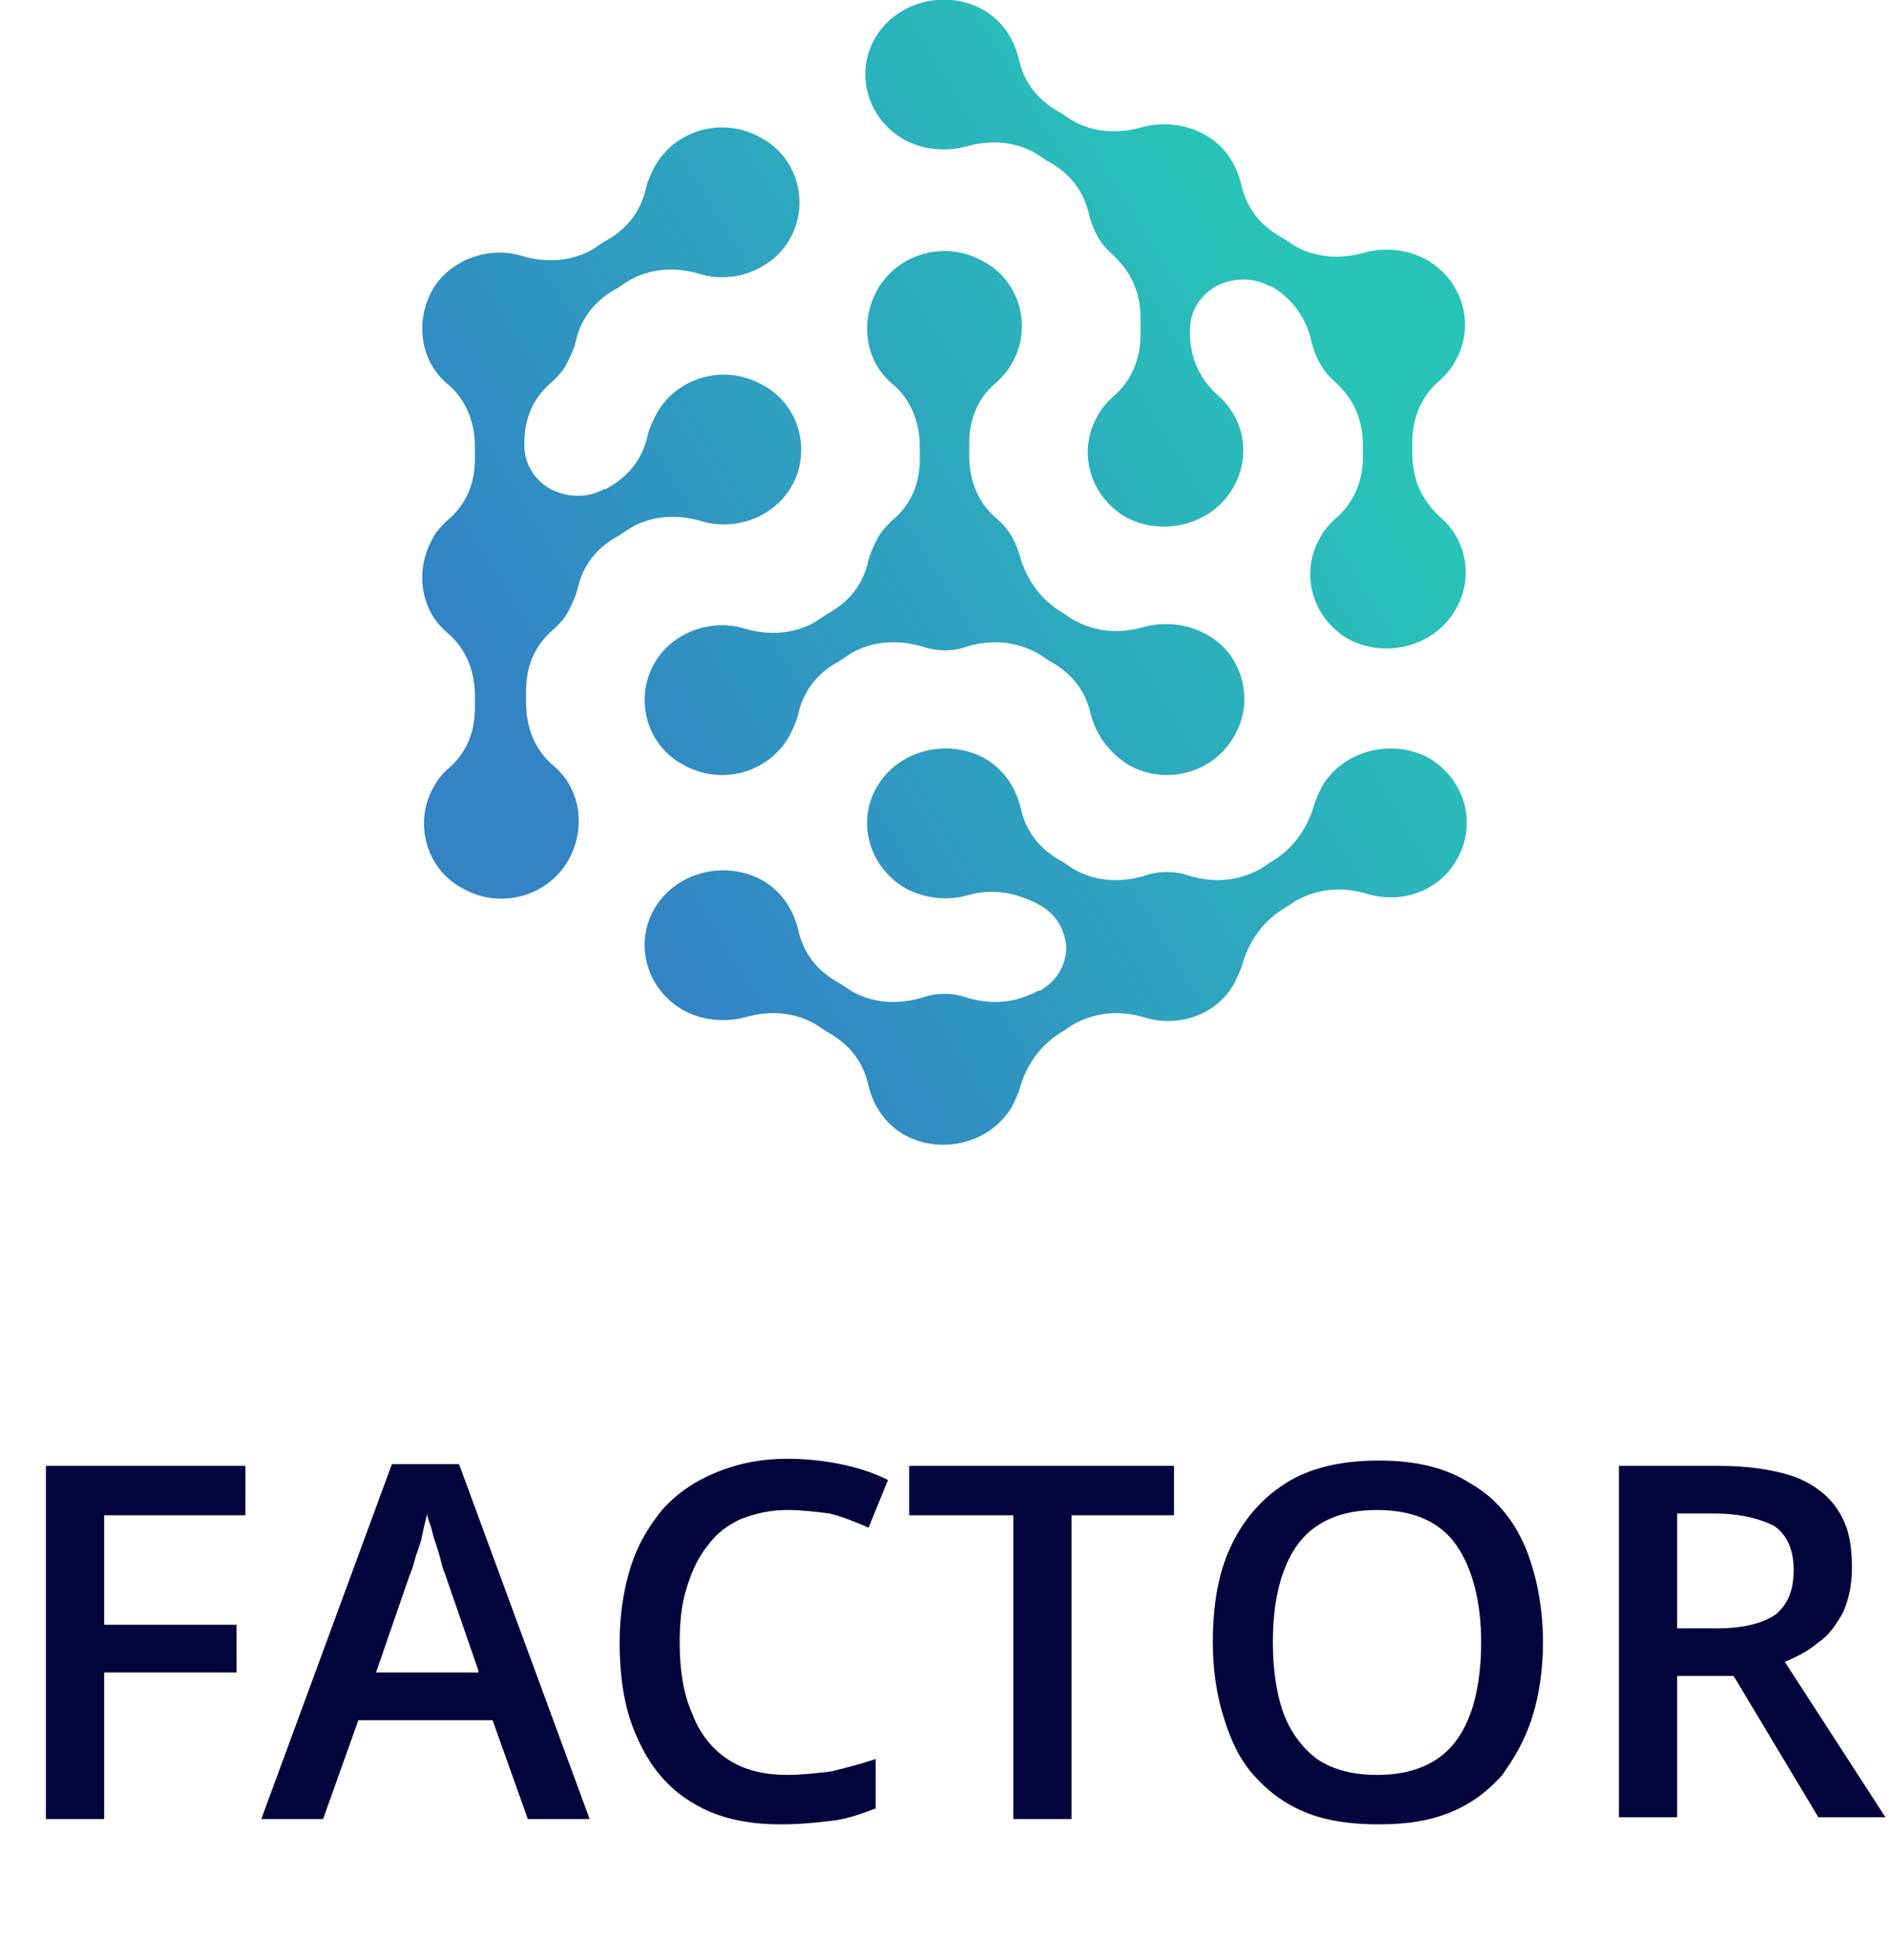 <?xml version="1.0" encoding="utf-8"?>
<!-- Generator: Adobe Illustrator 28.3.0, SVG Export Plug-In . SVG Version: 6.00 Build 0)  -->
<svg version="1.1" id="Layer_1" xmlns="http://www.w3.org/2000/svg" xmlns:xlink="http://www.w3.org/1999/xlink" x="0px" y="0px"
	 viewBox="0 0 107 111" style="enable-background:new 0 0 107 111;" xml:space="preserve">
<style type="text/css">
	.st0{fill-rule:evenodd;clip-rule:evenodd;fill:url(#SVGID_1_);}
	.st1{fill:#02043C;}
</style>
<linearGradient id="SVGID_1_" gradientUnits="userSpaceOnUse" x1="31.422" y1="65.916" x2="75.319" y2="92.924" gradientTransform="matrix(1 0 0 -1 0 112)">
	<stop  offset="0" style="stop-color:#3383C5"/>
	<stop  offset="1" style="stop-color:#29C4B8"/>
</linearGradient>
<path class="st0" d="M58.8,51.2L58.8,51.2c-1.3-0.7-2.7-0.9-4-0.5c-1.1,0.3-2.4,0.2-3.5-0.4c-2.1-1.2-2.8-3.8-1.6-5.8
	c1.2-2,3.9-2.7,6-1.6c1.1,0.6,1.8,1.6,2.1,2.8c0.3,1.4,1.1,2.4,2.4,3.1l0.6,0.4c1.2,0.7,2.6,0.8,4,0.4c0.8-0.3,1.8-0.3,2.6,0
	c1.4,0.4,2.7,0.3,4-0.4l0.6-0.4c1.2-0.7,2-1.8,2.4-3.1c0.1-0.4,0.3-0.8,0.5-1.2c1.2-2,3.9-2.7,6-1.6c2.1,1.2,2.8,3.8,1.6,5.8
	c-1,1.8-3.2,2.5-5.1,1.9c-1.4-0.4-2.7-0.3-4,0.4l-0.6,0.4c-1.2,0.7-2,1.8-2.4,3.1c-0.1,0.4-0.3,0.8-0.5,1.2c-1,1.8-3.2,2.5-5.1,1.9
	c-1.4-0.4-2.7-0.3-4,0.4l-0.6,0.4c-1.2,0.7-2,1.8-2.4,3.1c-0.1,0.4-0.3,0.8-0.5,1.2c-1.2,2-3.9,2.7-6,1.6c-1.1-0.6-1.8-1.6-2.1-2.8
	c-0.3-1.4-1.1-2.4-2.4-3.1l-0.6-0.4c-1.2-0.7-2.6-0.8-4-0.4c-1.1,0.3-2.4,0.2-3.5-0.4c-2.1-1.2-2.8-3.8-1.6-5.8c1.2-2,3.9-2.7,6-1.6
	c1.1,0.6,1.8,1.6,2.1,2.8c0.3,1.4,1.1,2.4,2.4,3.1l0.6,0.4c1.2,0.7,2.6,0.8,4,0.4c0.8-0.3,1.8-0.3,2.6,0c1.4,0.4,2.7,0.3,4-0.4
	l0.1,0c0.9-0.5,1.5-1.4,1.5-2.5C60.3,52.6,59.8,51.7,58.8,51.2L58.8,51.2z M24.6,44.5c-1.2,2-0.5,4.7,1.6,5.8c2.1,1.2,4.8,0.5,6-1.6
	c1-1.8,0.7-4-0.8-5.3c-1.1-0.9-1.6-2.2-1.6-3.6v-0.7c0-1.4,0.5-2.6,1.6-3.5c0.3-0.3,0.6-0.6,0.8-1c0.2-0.4,0.4-0.8,0.5-1.2
	c0.3-1.4,1.1-2.4,2.4-3.1l0.6-0.4c1.2-0.7,2.6-0.8,4-0.4c1.9,0.6,4.1-0.2,5.1-1.9c1.2-2,0.5-4.7-1.6-5.8c-2.1-1.2-4.8-0.5-6,1.6
	c-0.2,0.4-0.4,0.8-0.5,1.2c-0.3,1.4-1.1,2.4-2.4,3.1l-0.1,0c-0.9,0.5-2,0.5-3,0c-0.9-0.5-1.5-1.4-1.5-2.5v-0.1
	c0-1.4,0.5-2.6,1.6-3.5c0.3-0.3,0.6-0.6,0.8-1c0.2-0.4,0.4-0.8,0.5-1.2c0.3-1.4,1.1-2.4,2.4-3.1l0.6-0.4c1.2-0.7,2.6-0.8,4-0.4
	c1.9,0.6,4.1-0.2,5.1-1.9c1.2-2,0.5-4.7-1.6-5.8c-2.1-1.2-4.8-0.5-6,1.6c-0.2,0.4-0.4,0.8-0.5,1.2c-0.3,1.4-1.1,2.4-2.4,3.1
	l-0.6,0.4c-1.2,0.7-2.6,0.8-4,0.4c-1.9-0.6-4.1,0.2-5.1,1.9c-1,1.8-0.7,4,0.8,5.3c1.1,0.9,1.6,2.2,1.6,3.6v0.7
	c0,1.4-0.5,2.6-1.6,3.5c-0.3,0.3-0.6,0.6-0.8,1c-1,1.8-0.7,4,0.8,5.3c1.1,0.9,1.6,2.2,1.6,3.6v0.7c0,1.4-0.5,2.6-1.6,3.5
	C25.1,43.8,24.8,44.1,24.6,44.5L24.6,44.5z M61.8,40.5c0.3,1.1,1,2.1,2.1,2.8c2.1,1.2,4.8,0.5,6-1.6c1.2-2,0.5-4.7-1.6-5.8
	c-1.1-0.6-2.4-0.7-3.5-0.4c-1.4,0.4-2.7,0.3-4-0.4l-0.6-0.4c-1.2-0.7-2-1.8-2.4-3.1c-0.2-0.8-0.6-1.6-1.3-2.2
	c-1.1-0.9-1.6-2.2-1.6-3.6v-0.7c0-1.4,0.5-2.6,1.6-3.5c0.3-0.3,0.6-0.6,0.8-1c1.2-2,0.5-4.7-1.6-5.8c-2.1-1.2-4.8-0.5-6,1.6
	c-1,1.8-0.7,4,0.8,5.3c1.1,0.9,1.6,2.2,1.6,3.6v0.7c0,1.4-0.5,2.6-1.6,3.5c-0.3,0.3-0.6,0.6-0.8,1c-0.2,0.4-0.4,0.8-0.5,1.2
	c-0.3,1.4-1.1,2.4-2.4,3.1l-0.6,0.4c-1.2,0.7-2.6,0.8-4,0.4c-1.9-0.6-4.1,0.2-5.1,1.9c-1.2,2-0.5,4.7,1.6,5.8c2.1,1.2,4.8,0.5,6-1.6
	c0.2-0.4,0.4-0.8,0.5-1.2c0.3-1.4,1.1-2.4,2.4-3.1l0.6-0.4c1.2-0.7,2.6-0.8,4-0.4c0.9,0.3,1.8,0.3,2.6,0c1.4-0.4,2.7-0.3,4,0.4
	l0.6,0.4C60.7,38.1,61.5,39.1,61.8,40.5L61.8,40.5z M74.8,30.4c0.2-0.4,0.5-0.7,0.8-1c1.1-0.9,1.6-2.2,1.6-3.5v-0.7
	c0-1.4-0.5-2.6-1.6-3.6c-0.7-0.6-1.1-1.4-1.3-2.2C74,18,73.2,16.9,72,16.2l-0.1,0c-0.9-0.5-2-0.5-3,0c-0.9,0.5-1.5,1.4-1.5,2.5v0.1
	c0,1.4,0.5,2.6,1.6,3.6c1.5,1.3,1.9,3.5,0.8,5.3c-1.2,2-3.9,2.7-6,1.6c-2.1-1.2-2.8-3.8-1.6-5.8c0.2-0.4,0.5-0.7,0.8-1
	c1.1-0.9,1.6-2.2,1.6-3.5V18c0-1.4-0.5-2.6-1.6-3.6c-0.7-0.6-1.1-1.4-1.3-2.2c-0.3-1.4-1.1-2.4-2.4-3.1l-0.6-0.4
	c-1.2-0.7-2.6-0.8-4-0.4c-1.1,0.3-2.4,0.2-3.5-0.4c-2.1-1.2-2.8-3.8-1.6-5.8c1.2-2,3.9-2.7,6-1.6c1.1,0.6,1.8,1.6,2.1,2.8
	c0.3,1.4,1.1,2.4,2.4,3.1l0.6,0.4c1.2,0.7,2.6,0.8,4,0.4c1.1-0.3,2.4-0.2,3.5,0.4c1.1,0.6,1.8,1.6,2.1,2.8c0.3,1.4,1.1,2.4,2.4,3.1
	l0.6,0.4c1.2,0.7,2.6,0.8,4,0.4c1.1-0.3,2.4-0.2,3.5,0.4c2.1,1.2,2.8,3.8,1.6,5.8c-0.2,0.4-0.5,0.7-0.8,1c-1.1,0.9-1.6,2.2-1.6,3.5
	v0.7c0,1.4,0.5,2.6,1.6,3.6c1.5,1.3,1.9,3.5,0.8,5.3c-1.2,2-3.9,2.7-6,1.6C74.3,35,73.6,32.4,74.8,30.4L74.8,30.4z"/>
<path class="st1" d="M5.9,103H2.6V83h11.3v2.8h-8V92h7.5v2.7H5.9V103z M29.9,103l-2-5.6h-7.6l-2,5.6h-3.5l7.4-20.1H26l7.4,20.1H29.9
	z M27.1,94.6l-1.9-5.5c-0.1-0.2-0.2-0.6-0.3-1c-0.1-0.4-0.3-0.9-0.4-1.3c-0.1-0.5-0.3-0.8-0.3-1.1c-0.1,0.4-0.2,0.8-0.3,1.3
	c-0.1,0.5-0.3,0.9-0.4,1.3c-0.1,0.4-0.2,0.7-0.3,0.9l-1.9,5.5H27.1z M44.6,85.5c-1,0-1.8,0.2-2.6,0.5c-0.7,0.3-1.4,0.8-1.9,1.5
	c-0.5,0.6-0.9,1.4-1.2,2.4c-0.3,0.9-0.4,2-0.4,3.1c0,1.5,0.2,2.9,0.7,4c0.4,1.1,1.1,2,2,2.6c0.9,0.6,2,0.9,3.4,0.9
	c0.8,0,1.7-0.1,2.5-0.2c0.8-0.2,1.6-0.4,2.5-0.7v2.8c-0.8,0.3-1.6,0.6-2.5,0.7c-0.8,0.1-1.8,0.2-2.9,0.2c-2,0-3.7-0.4-5.1-1.3
	c-1.3-0.8-2.3-2-3-3.6c-0.7-1.5-1-3.3-1-5.4c0-1.5,0.2-2.9,0.6-4.2c0.4-1.3,1-2.3,1.8-3.3c0.8-0.9,1.8-1.6,3-2.1
	c1.2-0.5,2.5-0.8,4.1-0.8c1,0,2,0.1,3,0.3c1,0.2,1.9,0.5,2.7,0.9l-1.1,2.7c-0.7-0.3-1.4-0.6-2.2-0.8C46.2,85.6,45.4,85.5,44.6,85.5z
	 M60.7,103h-3.3V85.8h-5.9V83h15v2.8h-5.8V103z M87.4,93c0,1.5-0.2,2.9-0.6,4.2c-0.4,1.3-1,2.3-1.7,3.3c-0.8,0.9-1.7,1.6-2.9,2.1
	c-1.2,0.5-2.5,0.7-4.1,0.7c-1.6,0-3-0.2-4.2-0.7c-1.2-0.5-2.1-1.2-2.9-2.1c-0.8-0.9-1.3-2-1.7-3.3c-0.4-1.3-0.6-2.7-0.6-4.2
	c0-2.1,0.3-3.9,1-5.4c0.7-1.5,1.7-2.7,3.1-3.6c1.4-0.9,3.2-1.3,5.3-1.3c2.1,0,3.8,0.4,5.2,1.3c1.4,0.8,2.4,2,3.1,3.6
	C87,89.1,87.4,90.9,87.4,93z M72.1,93c0,1.5,0.2,2.9,0.6,4c0.4,1.1,1.1,2,1.9,2.6c0.9,0.6,2,0.9,3.4,0.9c1.4,0,2.5-0.3,3.4-0.9
	c0.9-0.6,1.5-1.5,1.9-2.6c0.4-1.1,0.6-2.5,0.6-4c0-2.3-0.5-4.2-1.4-5.5c-0.9-1.3-2.4-2-4.5-2c-1.4,0-2.5,0.3-3.4,0.9
	c-0.9,0.6-1.5,1.5-1.9,2.6C72.3,90.1,72.1,91.4,72.1,93z M97.3,83c1.7,0,3.1,0.2,4.3,0.6c1.1,0.4,2,1.1,2.5,1.9
	c0.6,0.9,0.8,1.9,0.8,3.3c0,1-0.2,1.8-0.5,2.5c-0.4,0.7-0.8,1.3-1.4,1.7c-0.6,0.5-1.2,0.8-1.9,1.1l5.7,8.8H103l-4.8-8H95v8h-3.3V83
	H97.3z M97.1,85.7H95v6.5h2.3c1.5,0,2.6-0.3,3.3-0.8c0.7-0.6,1-1.4,1-2.5c0-1.2-0.4-2-1.1-2.5C99.7,86,98.6,85.7,97.1,85.7z"/>
</svg>
